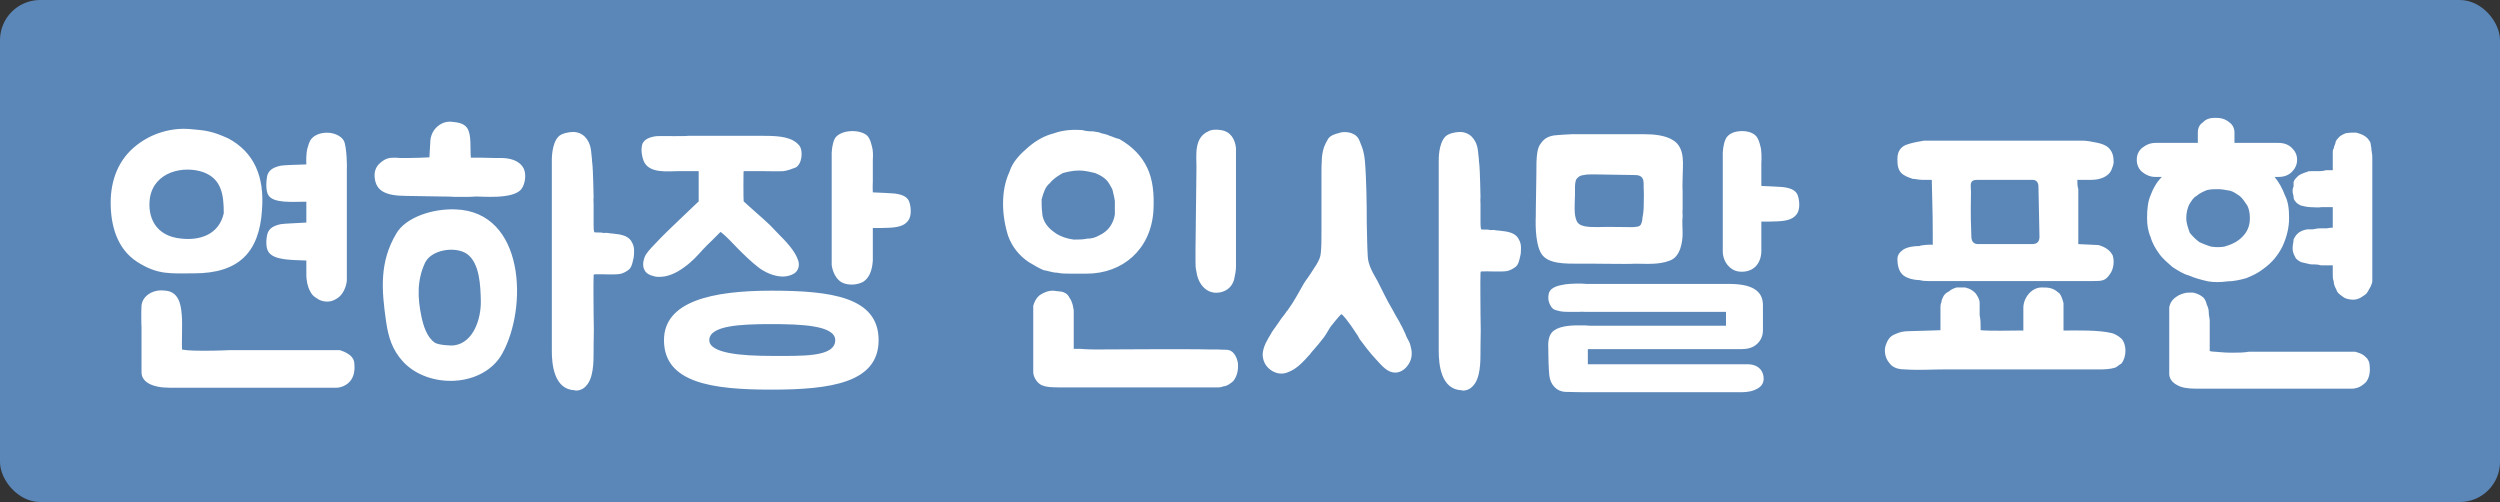<svg width="249" height="50" viewBox="0 0 249 50" fill="none" xmlns="http://www.w3.org/2000/svg">
<rect x="0" y="0" width="249" height="50" fill="#333333" stroke="none"/>
<rect width="249" height="50" rx="4" fill="#5B87B8"/>
<path d="M22.736 13.784C25.296 15.16 26.352 17.56 26.096 20.888C25.84 25.144 23.76 27.224 19.344 27.224C17.008 27.224 15.728 27.416 13.648 26.072C11.632 24.76 11.024 22.424 11.024 20.184C11.024 17.944 11.792 15.864 13.616 14.456C15.12 13.272 17.072 12.696 18.928 12.856C20.624 12.984 21.232 13.112 22.736 13.784ZM33.84 34.872C33.872 34.904 35.152 35.192 35.28 36.088C35.376 36.888 35.248 37.528 34.864 37.976C34.352 38.584 33.584 38.616 33.552 38.616H16.88C15.152 38.616 14.096 38.04 14.096 37.08V32.632C14.064 32.152 14.064 30.904 14.096 30.424C14.192 29.528 15.088 28.92 16.048 28.92C16.272 28.92 16.624 28.952 16.848 29.016C18 29.368 18.064 30.776 18.128 31.736C18.16 32.088 18.096 34.584 18.128 34.808C18.256 34.84 18.704 34.936 20.272 34.936C21.648 34.936 22.896 34.872 22.928 34.872H33.84ZM34.256 14.04C34.544 14.616 34.576 16.728 34.544 16.92V27.96C34.544 28.024 34.416 29.24 33.52 29.752C33.232 29.944 32.912 30.04 32.592 30.04C32.176 30.04 31.792 29.912 31.472 29.656C31.248 29.528 31.024 29.304 30.896 29.016C30.608 28.504 30.544 27.96 30.512 27.512V25.944H30.416C29.104 25.88 27.28 25.944 26.736 25.08C26.448 24.632 26.512 23.832 26.608 23.384C26.736 22.872 27.056 22.52 27.952 22.328C28.304 22.264 30.128 22.2 30.512 22.168V20.088C29.2 20.088 27.248 20.28 26.736 19.448C26.448 19.032 26.512 18.008 26.608 17.528C26.736 17.048 27.056 16.696 27.952 16.504C28.208 16.44 29.712 16.408 30.512 16.376C30.48 15.992 30.512 15.16 30.608 14.808C30.736 14.456 30.768 14.104 31.056 13.784C31.44 13.368 32.144 13.144 32.912 13.24C33.552 13.336 34.064 13.656 34.256 14.04ZM22.288 21.24C22.288 19.384 22.064 17.816 20.24 17.144C18.288 16.472 15.344 17.08 14.928 19.736C14.672 21.56 15.44 23.544 18.096 23.768C19.888 23.96 21.808 23.384 22.288 21.24ZM45.395 20.856C52.275 21.112 52.594 30.648 50.002 35.256C48.114 38.584 42.706 38.776 40.147 36.024C39.059 34.84 38.675 33.56 38.45 31.992C38.002 28.856 37.779 26.104 39.474 23.256C40.403 21.656 43.059 20.76 45.395 20.856ZM60.306 23.192H60.37C60.562 23.192 60.755 23.256 60.978 23.256C61.203 23.288 61.459 23.32 61.715 23.352C62.194 23.448 62.706 23.64 62.931 24.12C63.09 24.376 63.154 24.664 63.154 24.952C63.154 25.272 63.154 25.56 63.059 25.88C62.995 26.2 62.898 26.648 62.611 26.872C62.355 27.064 62.066 27.224 61.746 27.288C61.075 27.384 59.922 27.288 59.251 27.32C59.187 27.32 59.154 27.352 59.154 27.352C59.154 27.352 59.123 27.352 59.123 27.48C59.09 28.536 59.123 30.136 59.123 31.224C59.154 32.312 59.154 33.432 59.123 34.488V34.936C59.123 36.056 59.123 37.688 58.355 38.456C58.099 38.744 57.746 38.904 57.331 38.904C57.331 38.904 57.298 38.872 57.267 38.872C55.187 38.808 54.962 36.312 54.962 34.968V15.96C54.962 15.896 54.931 14.296 55.635 13.592C55.922 13.304 56.594 13.144 57.075 13.144C57.554 13.144 57.971 13.336 58.258 13.624C58.834 14.232 58.867 14.904 58.931 15.608C58.962 15.736 58.962 15.864 58.962 15.992C59.059 16.696 59.059 17.496 59.09 18.264C59.09 18.744 59.123 19.16 59.123 19.64C59.09 19.896 59.123 20.12 59.123 20.344V22.424C59.123 22.648 59.123 22.904 59.187 23.128C59.187 23.16 59.827 23.16 59.858 23.16C60.019 23.192 60.147 23.224 60.306 23.192ZM49.874 15.736C50.706 15.736 51.699 15.928 52.147 16.76C52.434 17.304 52.339 18.296 51.922 18.84C51.09 19.896 47.891 19.544 47.315 19.576C46.995 19.608 46.675 19.608 46.291 19.608H45.267C44.947 19.576 44.627 19.576 44.275 19.576L40.498 19.512C38.322 19.512 37.49 18.968 37.331 17.784C37.234 17.144 37.426 16.632 37.81 16.28C38.386 15.768 38.706 15.704 39.346 15.704C39.507 15.704 39.699 15.736 39.858 15.736H40.658C41.267 15.736 42.163 15.704 42.77 15.672C42.803 15.352 42.834 14.264 42.867 13.976C42.898 13.624 43.026 13.272 43.218 12.984C43.635 12.408 44.242 12.088 44.883 12.12C45.49 12.184 46.13 12.216 46.514 12.728C46.995 13.4 46.803 14.776 46.898 15.704H47.827C48.178 15.704 48.978 15.736 49.298 15.736H49.874ZM45.267 34.392C47.187 34.104 47.922 31.704 47.891 29.976C47.858 28.504 47.794 26.168 46.483 25.272C45.331 24.504 42.931 24.856 42.322 26.2C41.523 27.928 41.587 29.688 41.971 31.512C42.163 32.44 42.514 33.592 43.315 34.136C43.666 34.36 44.914 34.456 45.267 34.392ZM66.133 33.88C66.133 30.008 70.933 28.952 76.821 28.952C82.709 28.952 87.509 29.56 87.509 33.88C87.509 38.136 82.709 38.808 76.821 38.808C70.933 38.808 66.133 38.136 66.133 33.88ZM74.069 17.048C74.037 17.016 74.037 19.896 74.069 20.056C74.293 20.248 74.965 20.888 75.349 21.208C75.765 21.56 76.213 21.976 76.693 22.424C76.981 22.712 77.237 23 77.461 23.224C78.261 24.024 79.221 25.016 79.509 25.976C79.637 26.36 79.573 26.904 79.125 27.224C78.805 27.416 78.421 27.544 77.973 27.544C77.045 27.544 76.117 27.064 75.605 26.68C74.805 26.072 74.133 25.4 73.461 24.728C72.981 24.248 72.373 23.544 71.765 23.096L70.901 23.96C70.613 24.248 70.293 24.536 70.037 24.824C69.493 25.432 68.917 26.072 68.149 26.616C67.285 27.256 66.453 27.576 65.685 27.576C65.493 27.576 65.333 27.576 65.141 27.512C64.693 27.416 64.373 27.224 64.213 26.936C63.925 26.456 64.085 25.784 64.341 25.336C64.661 24.856 65.141 24.408 65.557 23.96C66.325 23.128 69.237 20.408 69.589 20.056V17.048H67.541C66.485 17.048 64.661 17.304 64.117 16.056C63.925 15.576 63.829 14.936 63.957 14.424C64.117 13.816 64.853 13.624 65.397 13.56C65.589 13.528 68.245 13.592 68.533 13.528H76.021C77.717 13.528 78.901 13.656 79.605 14.488C80.021 15 79.893 16.376 79.221 16.696C78.901 16.824 78.357 17.016 78.005 17.048C77.397 17.08 76.789 17.048 76.181 17.048H74.069ZM87.669 22.712H86.933V25.944C86.901 26.392 86.837 26.904 86.581 27.384C86.453 27.64 86.261 27.864 86.037 28.024C85.717 28.248 85.205 28.344 84.853 28.344C84.533 28.344 84.085 28.28 83.829 28.12C82.965 27.608 82.837 26.424 82.837 26.392V15.512C82.805 15.352 82.869 14.36 83.125 13.848C83.317 13.432 83.925 13.144 84.533 13.08C85.269 12.984 86.069 13.176 86.421 13.56C86.677 13.88 86.741 14.2 86.837 14.552C86.965 14.968 86.965 15.48 86.933 15.928V18.136C86.933 18.136 86.901 18.552 86.933 19.16C87.285 19.192 89.013 19.224 89.397 19.32C90.229 19.48 90.517 19.832 90.613 20.28C90.741 20.728 90.773 21.464 90.517 21.88C90.005 22.712 88.917 22.68 87.669 22.712ZM83.189 33.88C83.189 32.408 79.797 32.28 76.821 32.28C73.845 32.28 70.645 32.408 70.645 33.88C70.645 35.192 73.845 35.448 76.821 35.448C79.797 35.448 83.189 35.608 83.189 33.88ZM111.488 13.848C112.832 14.616 113.728 15.576 114.272 16.728C114.816 17.88 114.976 19.288 114.88 21.016C114.624 24.824 111.84 27.256 108.224 27.256C107.584 27.256 107.04 27.256 106.592 27.256C106.176 27.256 105.728 27.256 105.28 27.16C104.832 27.16 104.384 26.968 103.936 26.904C103.488 26.712 103.04 26.456 102.464 26.104C101.504 25.464 100.799 24.568 100.416 23.512C100.096 22.52 99.903 21.368 99.903 20.312C99.903 19.16 100.096 18.072 100.544 17.112C100.864 16.088 101.632 15.32 102.464 14.616C103.232 13.976 104 13.528 104.992 13.272C105.856 12.952 106.88 12.888 107.776 12.952C108.224 13.08 108.544 13.08 108.832 13.08C109.184 13.144 109.44 13.144 109.696 13.272C109.984 13.336 110.272 13.4 110.528 13.528C110.784 13.592 111.136 13.784 111.488 13.848ZM122.176 34.84C122.784 34.84 123.168 35.448 123.296 36.152C123.36 36.984 123.168 37.496 122.848 37.944C122.56 38.2 122.272 38.392 122.016 38.456C121.824 38.456 121.664 38.584 121.376 38.584C120.672 38.584 119.904 38.584 119.072 38.584C117.728 38.584 116.416 38.584 115.072 38.584C113.632 38.584 112.224 38.584 110.688 38.584C109.536 38.584 108.384 38.584 107.2 38.584C106.688 38.584 106.24 38.584 105.728 38.584C104.832 38.584 104.192 38.584 103.68 38.328C103.232 38.072 102.911 37.496 102.911 37.048C102.911 37.048 102.911 32.312 102.911 32.152C102.911 31.992 102.911 31.8 102.911 31.544C102.911 31.352 102.911 31.096 102.911 30.904C102.911 30.712 102.911 30.552 102.911 30.456C103.04 30.008 103.232 29.656 103.552 29.4C104 29.112 104.384 28.952 104.896 28.952C104.992 28.952 105.6 29.048 105.728 29.048C105.984 29.112 106.24 29.208 106.432 29.496C106.496 29.656 106.688 29.848 106.752 30.104C106.88 30.392 106.88 30.648 106.944 30.904C106.944 31.256 106.944 31.544 106.944 31.704V32.312V33.336V34.296V34.744C107.04 34.744 107.584 34.744 107.584 34.744C107.584 34.744 108.288 34.808 109.088 34.808C109.824 34.808 118.624 34.744 120.512 34.808C120.8 34.808 121.056 34.808 121.312 34.808C121.376 34.808 121.696 34.84 122.176 34.84ZM111.04 21.368C111.04 20.824 111.04 20.376 111.04 20.024C110.976 19.576 110.88 19.224 110.784 18.84C110.592 18.52 110.432 18.136 110.144 17.88C109.888 17.624 109.536 17.432 109.088 17.24C108.544 17.112 108.032 16.984 107.488 16.984C106.88 16.984 106.304 17.112 105.856 17.24C105.344 17.528 104.896 17.816 104.544 18.264C104.128 18.584 103.936 19.16 103.744 19.864C103.744 20.312 103.744 20.76 103.808 21.208C103.808 21.624 104 22.072 104.256 22.424C104.544 22.808 104.896 23.064 105.28 23.32C105.728 23.576 106.24 23.768 106.944 23.864C107.392 23.864 107.84 23.864 108.288 23.768C108.736 23.768 109.088 23.672 109.536 23.416C109.888 23.256 110.272 22.968 110.528 22.616C110.784 22.264 110.976 21.816 111.04 21.368ZM123.104 15.832V26.552C123.104 26.968 123.008 27.416 122.912 27.864C122.72 28.504 122.272 28.952 121.568 29.112C120.224 29.4 119.328 28.312 119.168 27.064C119.072 26.712 119.072 26.36 119.072 26.008C119.072 25.656 119.072 25.304 119.072 24.92L119.168 16.664C119.168 15.448 118.912 13.72 120.352 13.08C120.672 12.888 121.12 12.888 121.568 12.952C122.56 13.08 123.008 13.848 123.104 14.744C123.104 15.128 123.104 15.576 123.104 15.832ZM140.162 33.688C140.29 33.912 140.418 34.136 140.482 34.424C140.61 34.872 140.706 35.448 140.418 36.056C140.098 36.696 139.586 37.08 139.01 37.112H138.978C138.21 37.112 137.698 36.504 137.058 35.8C136.418 35.128 135.842 34.328 135.426 33.784C135.394 33.688 135.298 33.592 135.234 33.432C134.178 31.8 133.698 31.32 133.602 31.288C133.506 31.352 133.058 31.864 132.994 31.96C132.898 32.088 132.802 32.184 132.738 32.28C132.354 32.696 132.194 33.176 131.842 33.624C131.49 34.072 131.138 34.52 130.754 34.936C130.658 35.032 130.562 35.16 130.498 35.256C129.858 35.96 129.186 36.76 128.258 37.08C128.034 37.176 127.842 37.208 127.618 37.208C127.138 37.208 126.658 36.984 126.306 36.632C125.954 36.28 125.762 35.8 125.762 35.288C125.794 34.52 126.242 33.816 126.594 33.24L126.658 33.112C126.786 32.92 126.914 32.728 127.042 32.568C127.106 32.44 127.202 32.344 127.266 32.248C127.49 31.896 127.714 31.576 127.938 31.32C128.002 31.256 128.034 31.16 128.098 31.096C128.13 31.032 128.162 30.968 128.226 30.936L128.29 30.84C128.45 30.616 128.578 30.424 128.706 30.232C128.994 29.784 129.218 29.368 129.442 28.984C129.698 28.504 129.954 28.056 130.274 27.64C130.498 27.32 130.722 26.968 130.946 26.616L131.074 26.424C131.362 25.944 131.522 25.624 131.554 25.176C131.618 24.504 131.618 23.864 131.618 23.096V17.208C131.618 16.792 131.618 16.408 131.65 15.992C131.65 15.544 131.746 15.032 131.874 14.648C131.97 14.392 132.13 14.072 132.29 13.816C132.514 13.496 132.962 13.336 133.41 13.24L133.474 13.208C133.826 13.112 134.274 13.144 134.626 13.272C134.786 13.336 134.978 13.432 135.106 13.56C135.298 13.72 135.426 14.04 135.554 14.392C135.746 14.808 135.874 15.352 135.938 15.96C136.098 17.752 136.13 20.44 136.13 22.232C136.162 23.32 136.162 24.44 136.226 25.496C136.258 26.424 136.77 27.224 137.218 28.024C137.698 28.952 138.114 29.88 138.658 30.776C138.882 31.192 139.106 31.608 139.362 32.024C139.458 32.216 139.554 32.408 139.65 32.568C139.746 32.792 139.874 33.016 139.97 33.24L140.066 33.496L140.162 33.688ZM148.642 22.904H148.706C148.898 22.904 149.09 22.968 149.314 22.968C149.538 23 149.794 23.032 150.05 23.064C150.53 23.16 151.042 23.352 151.266 23.832C151.426 24.088 151.49 24.376 151.49 24.664C151.49 24.984 151.49 25.272 151.394 25.592C151.33 25.912 151.234 26.36 150.946 26.584C150.69 26.776 150.402 26.936 150.082 27C149.41 27.096 148.258 27 147.586 27.032C147.522 27.032 147.49 27.064 147.49 27.064C147.49 27.064 147.458 27.064 147.458 27.192C147.426 28.248 147.458 30.136 147.458 31.224C147.49 32.312 147.49 33.432 147.458 34.488V34.936C147.458 36.056 147.458 37.688 146.69 38.456C146.434 38.744 146.082 38.904 145.666 38.904C145.666 38.904 145.634 38.872 145.602 38.872C143.522 38.808 143.298 36.312 143.298 34.968V15.96C143.298 15.896 143.266 14.296 143.97 13.592C144.258 13.304 144.93 13.144 145.41 13.144C145.89 13.144 146.306 13.336 146.594 13.624C147.17 14.232 147.202 14.904 147.266 15.608C147.298 15.736 147.298 15.864 147.298 15.992C147.394 16.696 147.394 17.496 147.426 18.264C147.426 18.744 147.458 19.16 147.458 19.64C147.426 19.896 147.458 20.12 147.458 20.344V22.136C147.458 22.36 147.458 22.616 147.522 22.84C147.522 22.872 148.162 22.872 148.194 22.872C148.354 22.904 148.482 22.936 148.642 22.904ZM162.821 26.264C162.213 26.328 158.085 26.232 157.381 26.264H157.349C155.845 26.264 154.213 26.296 153.541 25.304C152.805 24.184 152.965 21.592 152.965 21.496C152.965 21.496 152.965 20.44 152.997 19C153.029 17.464 153.029 16.472 153.029 16.472C153.029 16.216 153.029 14.968 153.349 14.456C153.733 13.848 154.085 13.624 154.725 13.496C155.205 13.432 156.549 13.368 156.549 13.368H163.781C164.709 13.368 165.861 13.464 166.661 13.976C167.909 14.776 167.589 16.472 167.589 17.688C167.589 18.36 167.557 18.392 167.589 19.064V20.824C167.557 21.048 167.589 21.304 167.589 21.56C167.525 22.104 167.589 22.648 167.589 23.224C167.589 24.12 167.365 25.56 166.341 25.944C165.221 26.392 163.973 26.264 162.821 26.264ZM174.149 36.28C174.789 36.312 175.365 36.568 175.589 37.24C175.813 38.008 175.525 38.552 174.757 38.84C174.245 39.064 173.669 39.064 173.221 39.064H158.661C157.797 39.064 156.869 39.064 155.941 39.032C155.045 39 154.405 38.328 154.309 37.368C154.245 36.664 154.213 35.64 154.213 35.064V34.776C154.181 34.296 154.181 33.56 154.565 33.112C155.109 32.504 156.261 32.408 157.189 32.408H157.861C158.021 32.408 158.181 32.44 158.309 32.44H171.909V31.064H157.989C157.765 31.064 157.509 31.032 157.285 31.064H156.485C156.069 31.064 155.717 31.064 155.397 31C155.045 30.904 154.725 30.904 154.501 30.552C154.213 30.104 154.149 29.688 154.277 29.176C154.501 28.504 155.461 28.408 155.941 28.312C156.261 28.28 156.581 28.248 156.965 28.248H157.509C157.701 28.248 157.893 28.28 158.085 28.28H172.229C174.373 28.28 175.589 28.888 175.589 30.392V32.888C175.589 33.464 175.365 34.072 174.693 34.488C174.117 34.808 173.541 34.776 173.029 34.776H158.149V36.28H174.149ZM176.165 22.072H175.429V24.984C175.429 26.104 174.789 27.064 173.477 27.064C173.157 27.064 172.837 27 172.581 26.84C171.717 26.328 171.589 25.4 171.589 25.08V15.512C171.557 15.352 171.621 14.36 171.877 13.848C172.069 13.432 172.549 13.144 173.157 13.08C173.893 12.984 174.565 13.176 174.917 13.56C175.173 13.88 175.237 14.2 175.333 14.552C175.461 14.936 175.461 15.832 175.429 16.248V18.52C175.781 18.552 177.509 18.584 177.893 18.68C178.725 18.84 179.013 19.192 179.109 19.64C179.237 20.088 179.269 20.824 179.013 21.24C178.501 22.072 177.413 22.04 176.165 22.072ZM162.661 17.432L158.725 17.368C158.341 17.368 158.021 17.368 157.765 17.432C157.413 17.464 157.253 17.56 157.029 17.816C156.869 18.04 156.869 18.584 156.869 18.68V19.384C156.837 19.992 156.837 20.6 156.837 20.6C156.837 20.632 156.773 21.72 157.157 22.2C157.509 22.616 158.373 22.616 159.141 22.616H159.173C160.293 22.584 160.805 22.616 161.957 22.616C162.309 22.616 162.661 22.648 163.013 22.584C163.365 22.552 163.461 22.36 163.525 22.104C163.557 21.976 163.589 21.848 163.589 21.688C163.685 21.24 163.717 20.792 163.717 20.312C163.717 19.64 163.749 19.576 163.717 18.904C163.685 18.584 163.749 18.2 163.653 17.88C163.493 17.432 163.045 17.432 162.661 17.432ZM192.118 27.992C191.83 27.992 191.542 27.992 191.19 27.896C190.614 27.896 189.814 27.704 189.462 27.32C189.078 26.936 188.982 26.296 188.982 25.816C188.982 25.432 189.174 25.144 189.526 24.888C189.942 24.6 190.614 24.504 191.19 24.504C191.286 24.408 192.502 24.312 192.502 24.408V23.16C192.502 22.2 192.502 21.592 192.406 17.912H191.446C191.094 17.912 190.806 17.816 190.518 17.816C190.23 17.72 189.942 17.624 189.622 17.432C188.982 17.048 188.982 16.344 188.982 15.8C188.982 15.032 189.366 14.552 190.038 14.36C190.518 14.2 191.094 14.104 191.638 14.008H207.382C207.83 14.008 208.31 14.104 208.79 14.2C209.302 14.296 209.75 14.456 210.038 14.744C210.422 15.128 210.518 15.608 210.518 16.152C210.518 16.344 210.422 16.632 210.326 16.856C210.038 17.624 209.11 17.912 208.31 17.912H206.902C206.902 18.168 206.902 18.552 206.998 18.84V24.312C206.998 24.312 208.886 24.408 209.014 24.408C209.654 24.6 210.134 24.888 210.422 25.432C210.614 26.008 210.518 26.84 210.134 27.32C209.942 27.608 209.75 27.8 209.494 27.896C209.206 27.992 208.886 27.992 208.502 27.992H192.118ZM194.87 28.632H195.67C195.862 28.632 195.958 28.728 196.054 28.728C196.31 28.824 196.598 29.016 196.79 29.24C196.982 29.528 197.174 29.816 197.174 30.2V31.416C197.27 31.896 197.27 32.12 197.27 32.696V32.888C198.294 32.984 200.31 32.92 201.238 32.92H201.526V30.648C201.526 29.72 202.294 28.632 203.35 28.632C203.734 28.632 204.022 28.632 204.31 28.728C204.662 28.824 204.854 29.016 205.142 29.24C205.334 29.528 205.43 29.816 205.526 30.2V32.92H205.622C206.966 32.92 208.982 32.856 210.326 33.176C210.614 33.24 210.998 33.464 211.286 33.72C211.83 34.296 211.83 35.544 211.286 36.216C211.094 36.312 210.902 36.504 210.71 36.6C210.134 36.792 209.558 36.792 209.014 36.792H193.718C192.406 36.792 191.094 36.888 189.718 36.792C189.174 36.792 188.79 36.696 188.406 36.408C187.926 35.928 187.734 35.48 187.734 34.872C187.734 34.584 187.83 34.296 188.022 33.912C188.214 33.56 188.502 33.368 188.79 33.272C189.174 33.08 189.622 32.984 190.134 32.984C190.518 32.984 193.27 32.888 193.27 32.888V30.648C193.27 30.456 193.27 30.296 193.366 30.104C193.366 29.912 193.462 29.72 193.558 29.528C193.654 29.336 193.846 29.144 194.134 29.016C194.326 28.824 194.582 28.728 194.87 28.632ZM197.014 24.312H202.39C203.254 24.312 203.126 23.608 203.126 23.288L203.03 18.584C203.03 18.232 202.87 17.912 202.454 17.912H196.95C196.086 17.912 196.31 18.456 196.31 19.128C196.31 20.056 196.246 20.984 196.342 23.384C196.342 23.64 196.31 24.312 197.014 24.312ZM227.992 21.72C227.992 22.68 227.768 23.608 227.32 24.568C226.904 25.4 226.296 26.168 225.432 26.776C224.92 27.192 224.344 27.448 223.736 27.704C223.16 27.864 222.488 28.024 221.848 28.024C221.176 28.12 220.504 28.12 219.928 28.024C219.224 27.864 218.616 27.704 218.04 27.448C217.432 27.288 216.92 26.936 216.408 26.616C215.896 26.168 215.384 25.752 215.032 25.24C214.712 24.792 214.36 24.216 214.2 23.608C213.944 23.032 213.848 22.392 213.848 21.72C213.848 20.792 213.944 20.024 214.2 19.448C214.456 18.744 214.808 18.136 215.32 17.624H214.712C214.2 17.624 213.784 17.464 213.336 17.112C212.984 16.792 212.824 16.376 212.824 15.928C212.824 15.416 212.984 15.064 213.336 14.744C213.784 14.392 214.2 14.232 214.712 14.232H218.904V13.208C218.904 12.76 219.064 12.408 219.416 12.184C219.736 11.832 220.152 11.736 220.664 11.736C221.176 11.736 221.624 11.832 222.04 12.184C222.36 12.408 222.552 12.76 222.552 13.208V14.232H226.904C227.48 14.232 227.928 14.392 228.28 14.744C228.6 15.064 228.792 15.416 228.792 15.928C228.792 16.376 228.6 16.792 228.28 17.112C227.928 17.464 227.48 17.624 226.904 17.624H226.552C226.968 18.136 227.32 18.744 227.576 19.448C227.928 20.12 227.992 20.888 227.992 21.72ZM224.856 35.032H234.584C234.904 35.128 235.096 35.192 235.256 35.288C235.416 35.352 235.608 35.544 235.768 35.704C235.832 35.8 235.992 36.056 235.992 36.216C236.12 36.984 235.992 37.688 235.608 38.104C235.32 38.36 235.096 38.52 234.808 38.616C234.488 38.712 234.296 38.712 234.296 38.712H218.776C217.944 38.712 217.272 38.616 216.856 38.36C216.344 38.104 216.056 37.688 216.056 37.24V32.792C216.056 32.632 216.056 32.568 216.056 32.28C216.056 32.12 216.056 31.96 216.056 31.704C216.056 31.544 216.056 31.256 216.056 31.096C216.056 30.936 216.056 30.744 216.056 30.584C216.152 30.168 216.344 29.848 216.76 29.56C217.08 29.336 217.528 29.144 218.04 29.144C218.104 29.144 218.264 29.144 218.392 29.144C218.552 29.144 218.712 29.24 218.776 29.24C219.064 29.336 219.288 29.496 219.48 29.656C219.64 29.848 219.736 30.072 219.8 30.36C219.928 30.584 219.992 30.872 219.992 31.096C219.992 31.448 220.088 31.704 220.088 31.96C220.088 32.056 220.088 32.216 220.088 32.472C220.088 32.792 220.088 33.144 220.088 33.496C220.088 33.816 220.088 34.168 220.088 34.456C220.088 34.68 220.088 34.84 220.088 34.968C220.152 34.968 220.312 35.032 220.6 35.032C220.824 35.032 221.464 35.128 222.2 35.128C222.872 35.128 223.48 35.128 223.992 35.032C224.504 35.032 224.76 35.032 224.856 35.032ZM221.528 24.568C222.2 24.376 222.808 24.12 223.32 23.608C223.832 23.096 224.088 22.52 224.088 21.72C224.088 21.208 223.992 20.792 223.832 20.472C223.576 20.12 223.384 19.768 223.064 19.512C222.808 19.352 222.488 19.096 222.136 19C221.688 18.936 221.336 18.84 220.952 18.84C220.6 18.84 220.152 18.84 219.8 18.936C219.416 19.096 219.064 19.256 218.776 19.512C218.456 19.672 218.264 20.024 218.04 20.376C217.88 20.696 217.752 21.208 217.752 21.72C217.752 22.232 217.944 22.744 218.104 23.192C218.392 23.544 218.712 23.864 219.064 24.12C219.416 24.28 219.8 24.44 220.248 24.568C220.664 24.632 221.112 24.632 221.528 24.568ZM235.992 14.04C236.12 14.136 236.12 14.392 236.184 14.744C236.184 14.968 236.28 15.352 236.28 15.576C236.28 15.928 236.28 16.216 236.28 16.44C236.28 16.728 236.28 16.888 236.28 16.888V27.8C236.28 27.8 236.28 27.864 236.28 28.024C236.28 28.216 236.184 28.312 236.12 28.536C235.992 28.728 235.928 28.888 235.832 29.048C235.672 29.336 235.48 29.4 235.256 29.56C235 29.752 234.648 29.848 234.392 29.848C233.976 29.848 233.56 29.752 233.272 29.496C233.048 29.336 232.76 29.144 232.696 28.824C232.536 28.536 232.44 28.312 232.44 28.024C232.344 27.8 232.344 27.608 232.344 27.352V26.424H232.184C231.928 26.424 231.576 26.424 231.16 26.424C230.84 26.328 230.488 26.328 230.136 26.328C229.816 26.264 229.464 26.168 229.176 26.104C228.952 25.976 228.664 25.816 228.6 25.592C228.44 25.304 228.344 25.08 228.344 24.728C228.344 24.376 228.44 24.12 228.44 23.864C228.504 23.704 228.664 23.416 228.856 23.256C229.016 23.096 229.368 22.904 229.816 22.84C229.88 22.84 230.04 22.84 230.328 22.84C230.488 22.84 230.712 22.744 231.064 22.744C231.352 22.744 231.576 22.744 231.736 22.744C232.024 22.68 232.184 22.68 232.344 22.68V20.632C232.024 20.632 231.672 20.632 231.224 20.632C230.904 20.696 230.488 20.632 230.136 20.632C229.816 20.632 229.464 20.536 229.176 20.472C228.952 20.376 228.664 20.184 228.6 20.024C228.504 19.96 228.44 19.768 228.44 19.608C228.44 19.448 228.344 19.256 228.344 19.096C228.344 18.936 228.344 18.744 228.44 18.584C228.44 18.424 228.44 18.232 228.44 18.136C228.504 17.912 228.664 17.752 228.856 17.56C229.016 17.4 229.368 17.24 229.816 17.112C229.88 17.048 229.976 17.048 230.2 17.048C230.392 17.048 230.648 17.048 230.84 17.048C231.064 17.048 231.352 17.048 231.672 16.952C231.928 16.952 232.088 16.952 232.344 16.952C232.344 16.888 232.344 16.792 232.344 16.536C232.344 16.376 232.344 16.088 232.344 15.864C232.344 15.704 232.344 15.416 232.344 15.256C232.344 14.968 232.344 14.904 232.44 14.808C232.44 14.648 232.536 14.456 232.6 14.296C232.6 14.136 232.696 13.944 232.856 13.784C233.048 13.528 233.272 13.432 233.624 13.272C233.976 13.208 234.296 13.208 234.648 13.208C235.32 13.368 235.768 13.624 235.992 14.04Z" fill="white"/>
</svg>

